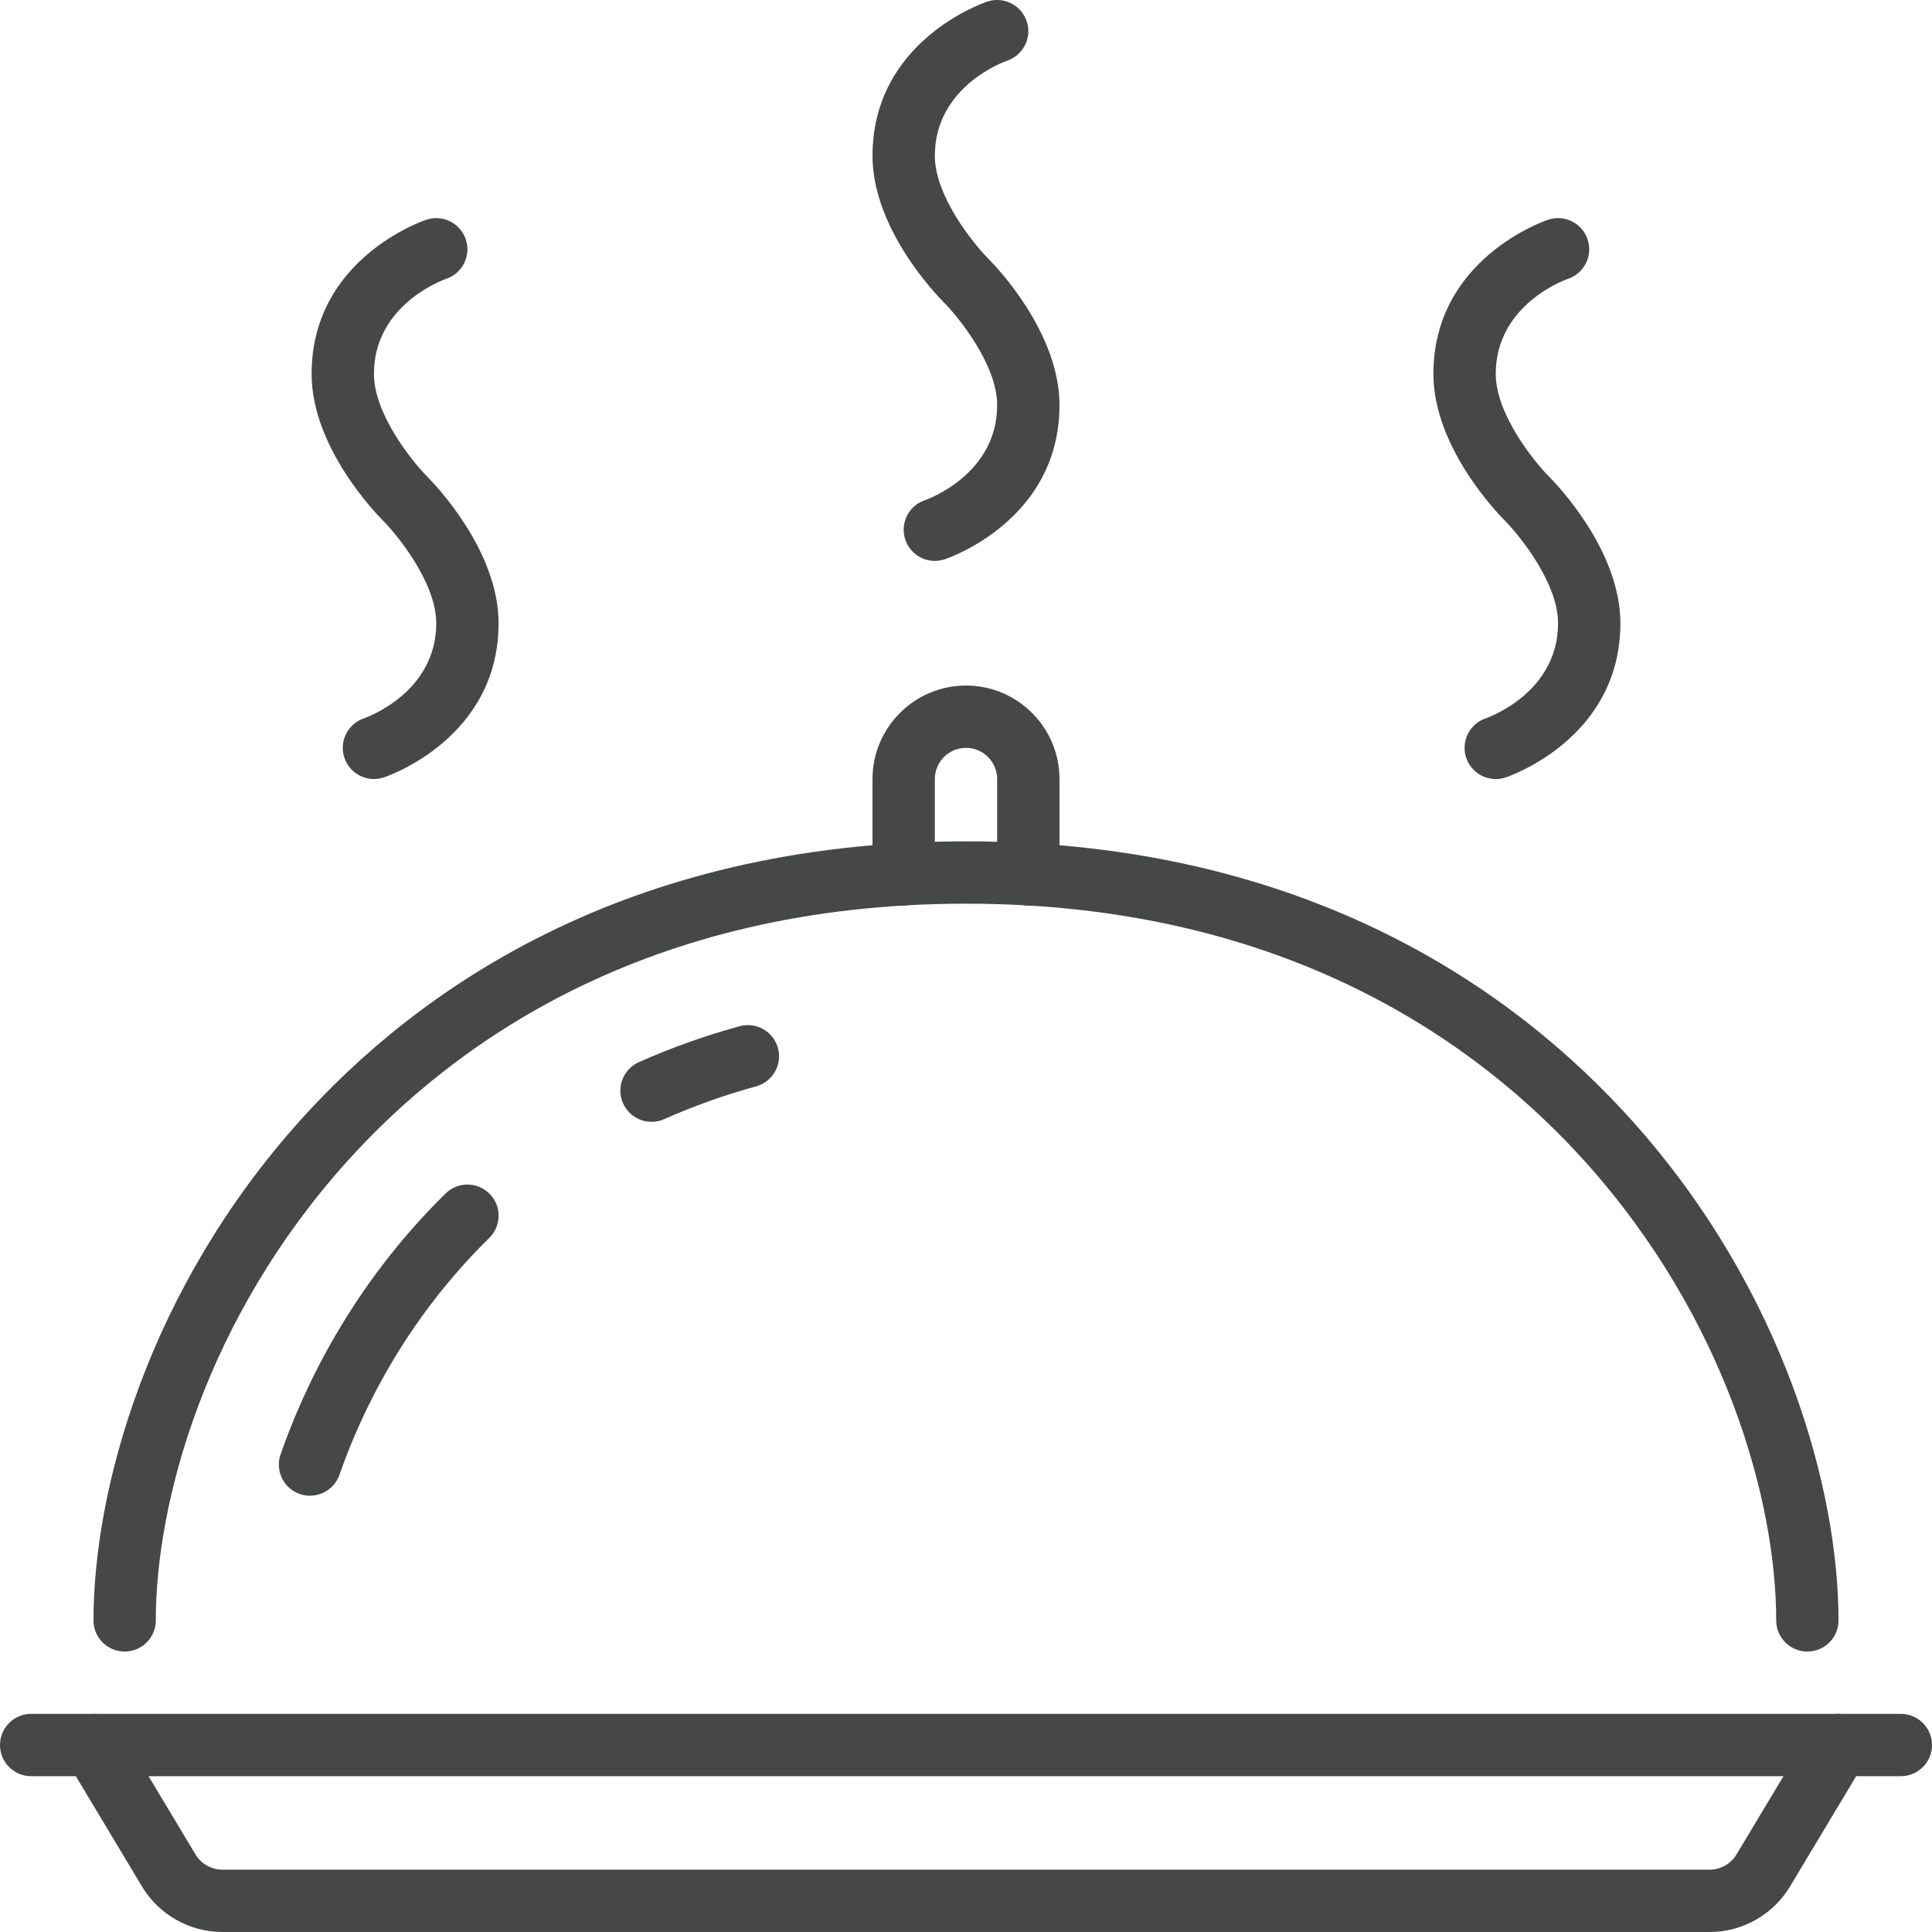 <?xml version="1.0" encoding="UTF-8"?>
<svg id="Réteg_2" data-name="Réteg 2" xmlns="http://www.w3.org/2000/svg" viewBox="0 0 496 496">
  <defs>
    <style>
      .cls-1 {
        fill: #464747;
      }
    </style>
  </defs>
  <g id="Icons">
    <g>
      <path class="cls-1" d="M488,456H8c-4.42,0-8-3.58-8-8s3.58-8,8-8H488c4.42,0,8,3.58,8,8s-3.58,8-8,8Z"/>
      <path class="cls-1" d="M438.94,496H57.06c-8.38,0-16.27-4.46-20.58-11.65l-19.34-32.23c-2.27-3.79-1.04-8.7,2.74-10.98,3.79-2.27,8.7-1.04,10.98,2.74l19.34,32.23c1.44,2.4,4.07,3.88,6.86,3.88H438.94c2.79,0,5.42-1.49,6.86-3.88l19.34-32.23c2.27-3.79,7.19-5.02,10.98-2.74,3.79,2.27,5.02,7.19,2.74,10.98l-19.34,32.23c-4.31,7.19-12.2,11.65-20.58,11.65Z"/>
      <path class="cls-1" d="M264,232.48c-4.42,0-8-3.58-8-8v-24.48c0-4.41-3.59-8-8-8s-8,3.59-8,8v24.48c0,4.42-3.58,8-8,8s-8-3.58-8-8v-24.48c0-13.23,10.77-24,24-24s24,10.77,24,24v24.48c0,4.42-3.58,8-8,8Z"/>
      <path class="cls-1" d="M79.59,384c-.87,0-1.76-.14-2.63-.45-4.17-1.45-6.38-6.01-4.92-10.19,6.13-17.59,18.45-43.48,42.36-66.96,3.15-3.09,8.22-3.05,11.31,.1,3.1,3.15,3.05,8.22-.1,11.31-21.71,21.31-32.89,44.83-38.46,60.8-1.15,3.3-4.25,5.37-7.55,5.37Z"/>
      <path class="cls-1" d="M167.27,288c-3.06,0-5.98-1.77-7.31-4.74-1.8-4.04,.01-8.77,4.05-10.57,8.22-3.67,16.92-6.77,25.87-9.23,4.25-1.17,8.66,1.33,9.84,5.59,1.17,4.26-1.33,8.66-5.59,9.84-8.17,2.25-16.11,5.08-23.6,8.42-1.06,.47-2.17,.7-3.25,.7Z"/>
      <path class="cls-1" d="M464,424c-4.42,0-8-3.58-8-8,0-30.51-12.86-77.44-48.95-117.66-27.16-30.27-76.8-66.34-159.05-66.34s-131.88,36.08-159.05,66.34c-36.09,40.22-48.95,87.15-48.95,117.66,0,4.42-3.58,8-8,8s-8-3.58-8-8c0-33.47,13.94-84.76,53.05-128.34,29.34-32.69,82.81-71.66,170.95-71.66s141.62,38.97,170.95,71.66c39.11,43.58,53.05,94.87,53.05,128.34,0,4.42-3.58,8-8,8Z"/>
      <path class="cls-1" d="M240,144c-3.35,0-6.47-2.12-7.59-5.47-1.39-4.18,.86-8.7,5.02-10.11,.86-.3,18.57-6.69,18.57-24.42,0-10.32-9.87-22.52-13.67-26.35-1.87-1.87-18.33-18.88-18.33-37.65C224,10.57,252.27,.81,253.47,.41c4.2-1.4,8.72,.87,10.12,5.06,1.4,4.19-.87,8.72-5.06,10.12-.72,.25-18.53,6.62-18.53,24.41,0,10.32,9.87,22.52,13.67,26.35,1.87,1.87,18.33,18.88,18.33,37.65,0,29.43-28.27,39.19-29.47,39.59-.84,.28-1.69,.41-2.53,.41Z"/>
      <path class="cls-1" d="M384,200c-3.35,0-6.47-2.12-7.59-5.47-1.39-4.18,.86-8.7,5.02-10.11,.86-.3,18.57-6.69,18.57-24.42,0-10.32-9.87-22.52-13.67-26.35-1.87-1.87-18.33-18.88-18.33-37.65,0-29.43,28.27-39.19,29.47-39.59,4.2-1.4,8.72,.87,10.12,5.06,1.4,4.19-.87,8.72-5.06,10.12-.72,.25-18.53,6.62-18.53,24.41,0,10.32,9.87,22.52,13.67,26.35,1.87,1.87,18.33,18.88,18.33,37.65,0,29.43-28.27,39.19-29.47,39.59-.84,.28-1.69,.41-2.53,.41Z"/>
      <path class="cls-1" d="M96,200c-3.35,0-6.47-2.12-7.59-5.47-1.39-4.18,.86-8.7,5.02-10.11,.86-.3,18.57-6.69,18.57-24.42,0-10.32-9.87-22.52-13.67-26.35-1.87-1.87-18.33-18.88-18.33-37.65,0-29.43,28.27-39.19,29.47-39.59,4.2-1.4,8.72,.87,10.12,5.06,1.4,4.19-.87,8.72-5.06,10.12-.72,.25-18.53,6.62-18.53,24.41,0,10.32,9.87,22.52,13.67,26.35,1.87,1.87,18.33,18.88,18.33,37.65,0,29.43-28.27,39.19-29.47,39.59-.84,.28-1.69,.41-2.53,.41Z"/>
    </g>
  </g>
</svg>